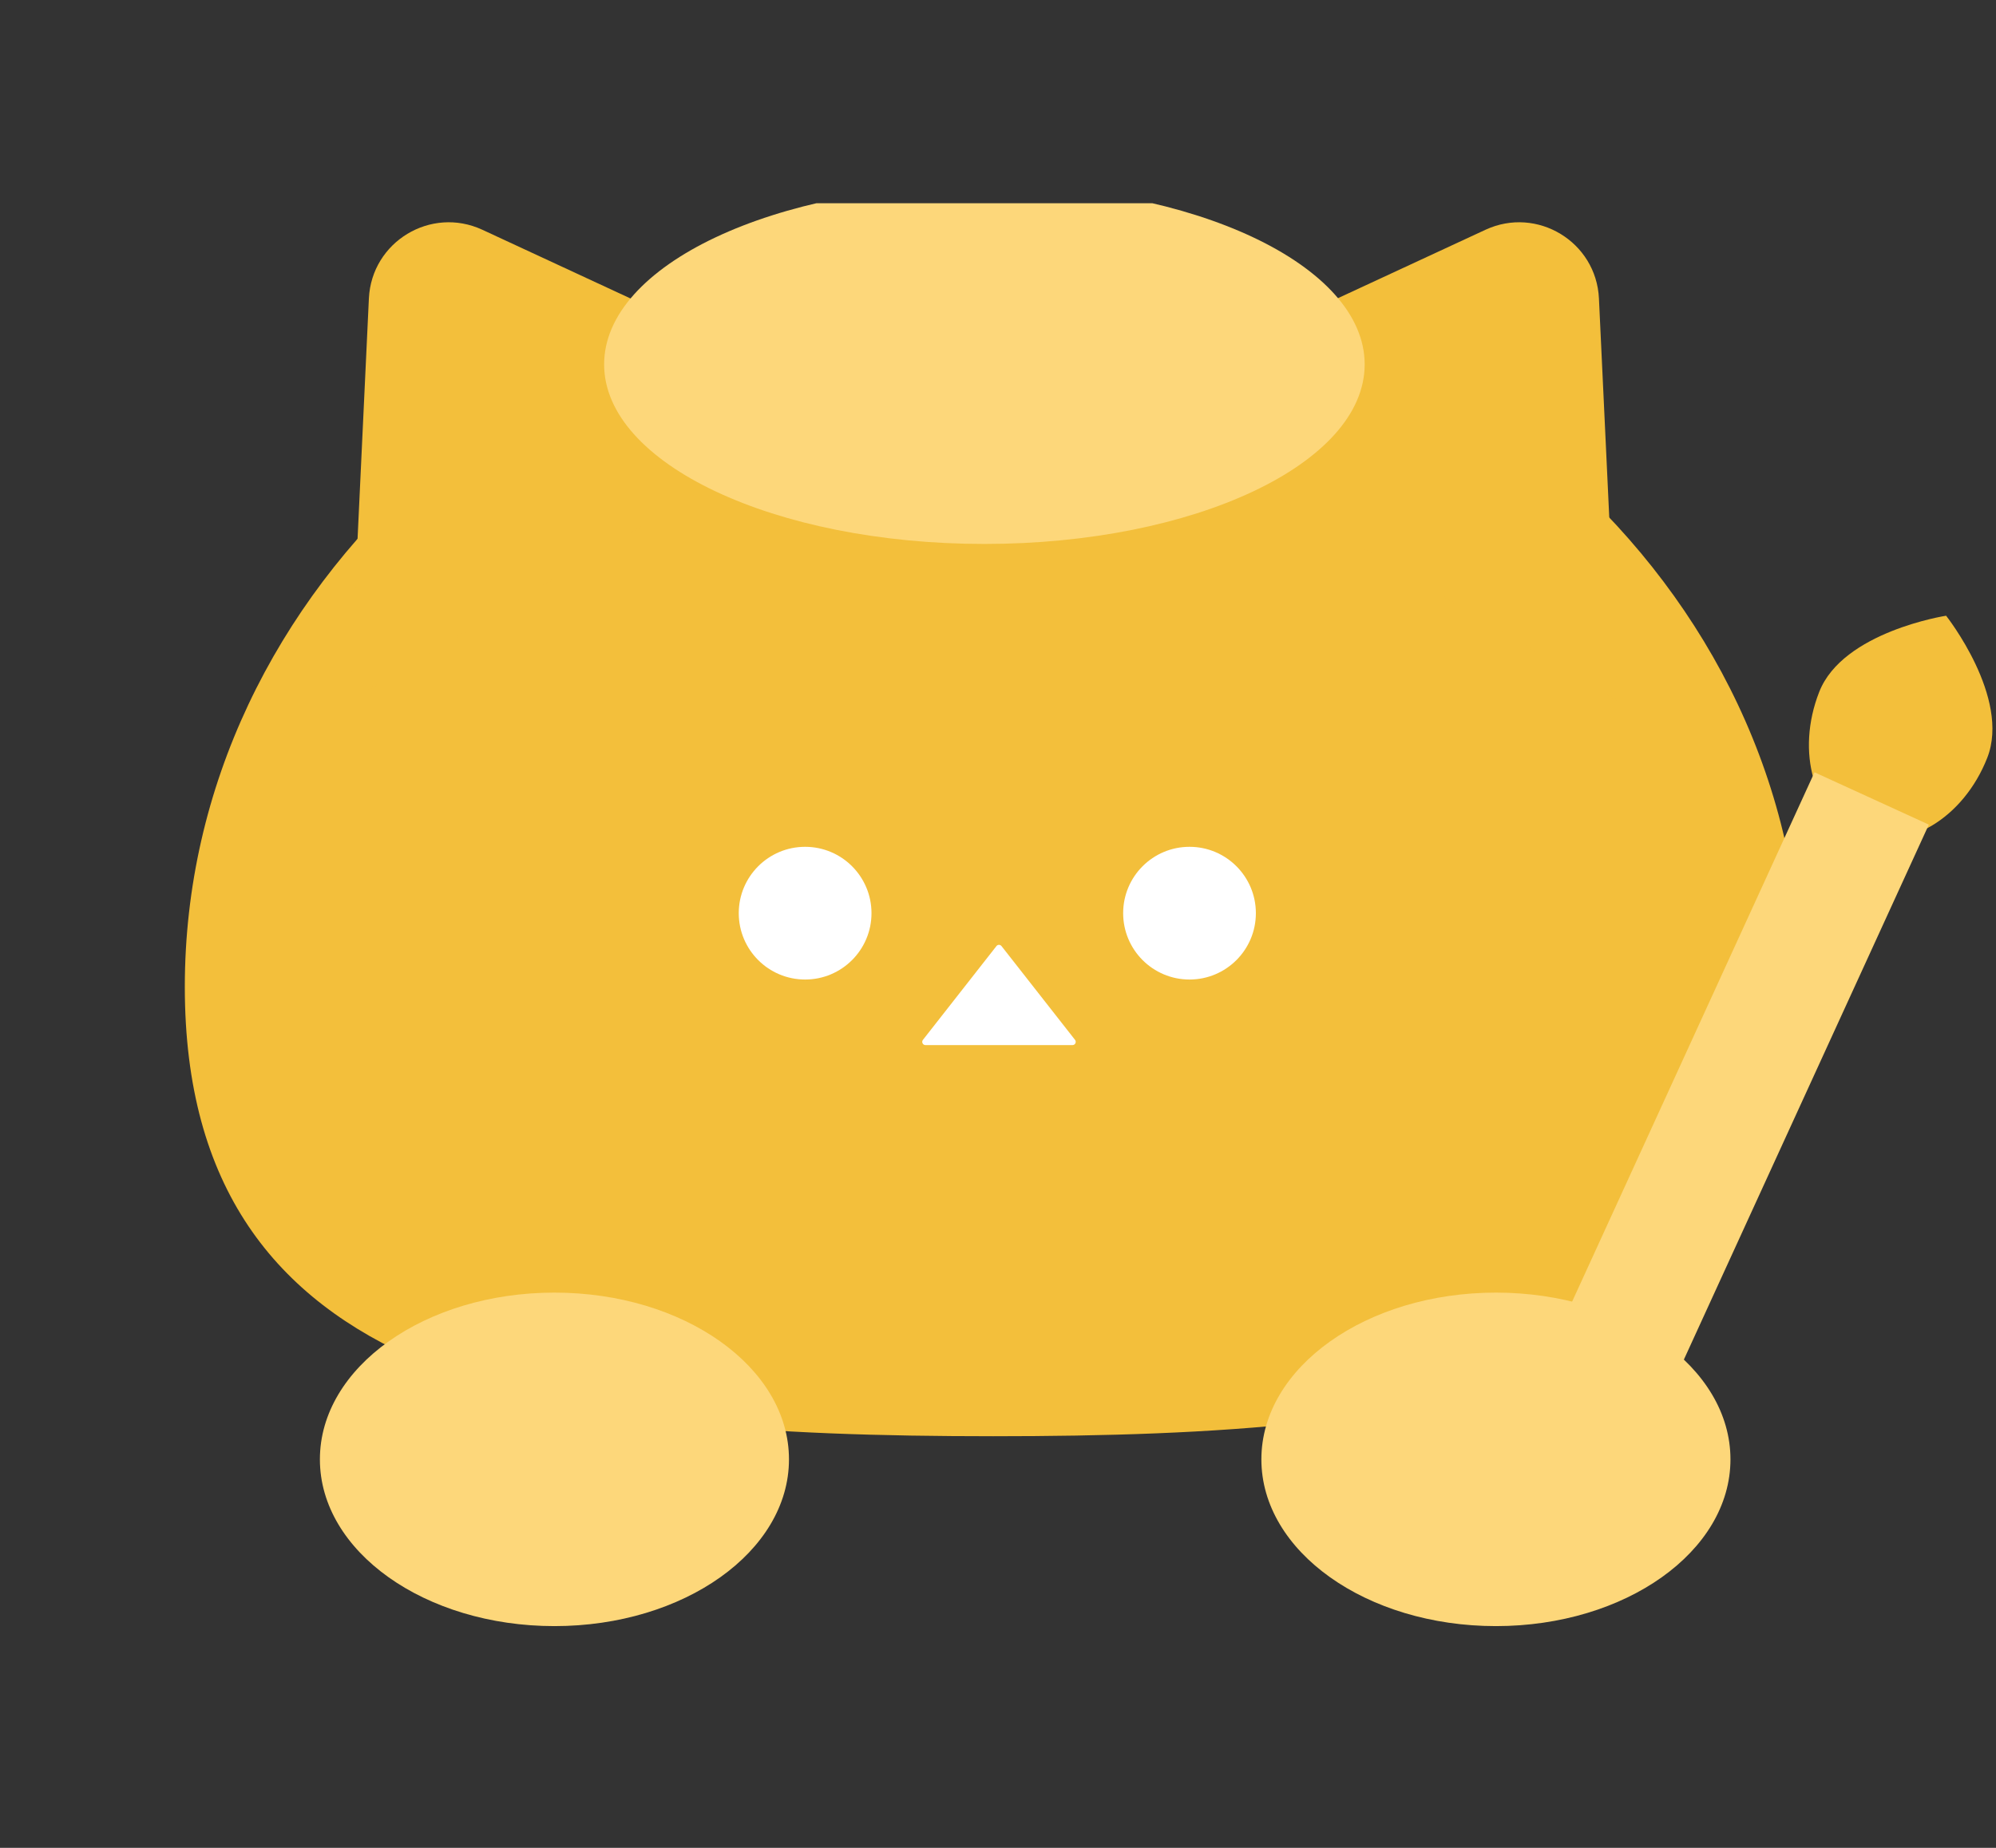 <svg width="108" height="100" viewBox="0 0 108 100" fill="none" xmlns="http://www.w3.org/2000/svg">
<rect x="0" y="0" width="108" height="100" fill="#333333" stroke="none"/>
<g clip-path="url(#clip0_27_4920)">
<g clip-path="url(#clip1_27_4920)">
<path d="M107.526 41.013C106.245 44.273 103.17 46.12 100.661 45.133C98.152 44.145 97.155 40.701 98.436 37.441C99.716 34.181 105.3 33.321 105.3 33.321C105.3 33.321 108.806 37.753 107.526 41.013Z" fill="#F3BF3B"/>
<path d="M97.478 53.406C97.478 75.078 77.894 77.724 53.741 77.724C29.589 77.724 10 75.078 10 53.406C10 31.734 29.584 14.162 53.736 14.162C77.889 14.162 97.473 31.734 97.473 53.406H97.478Z" fill="#F3BF3B"/>
<path d="M18.934 37.932L19.96 16.151C20.106 13.085 23.309 11.143 26.097 12.433L46.073 21.698L18.934 37.932Z" fill="#F3BF3B"/>
<path d="M87.542 37.932L86.516 16.151C86.37 13.085 83.167 11.143 80.379 12.433L60.403 21.698L87.542 37.928V37.932Z" fill="#F3BF3B"/>
<path d="M98.175 41.792L104.366 44.626L87.306 81.888C86.655 83.31 84.972 83.933 83.554 83.284L82.515 82.808C81.093 82.156 80.471 80.474 81.12 79.056L98.18 41.794L98.175 41.792Z" fill="#FDD77A"/>
<path d="M80.941 88C87.95 88 93.632 83.96 93.632 78.976C93.632 73.992 87.95 69.952 80.941 69.952C73.933 69.952 68.251 73.992 68.251 78.976C68.251 83.96 73.933 88 80.941 88Z" fill="#FDD77A"/>
<path d="M30 88C37.008 88 42.69 83.96 42.69 78.976C42.69 73.992 37.008 69.952 30 69.952C22.991 69.952 17.309 73.992 17.309 78.976C17.309 83.96 22.991 88 30 88Z" fill="#FDD77A"/>
<path d="M43.564 53.009C45.547 53.009 47.155 51.401 47.155 49.418C47.155 47.435 45.547 45.827 43.564 45.827C41.581 45.827 39.973 47.435 39.973 49.418C39.973 51.401 41.581 53.009 43.564 53.009Z" fill="white"/>
<path d="M64.362 53.009C66.345 53.009 67.953 51.401 67.953 49.418C67.953 47.435 66.345 45.827 64.362 45.827C62.379 45.827 60.772 47.435 60.772 49.418C60.772 51.401 62.379 53.009 64.362 53.009Z" fill="white"/>
<path d="M53.916 51.199L49.938 56.274C49.848 56.387 49.928 56.557 50.075 56.557H58.031C58.178 56.557 58.258 56.387 58.168 56.274L54.19 51.199C54.119 51.11 53.982 51.11 53.916 51.199Z" fill="white"/>
<path d="M53.264 29.437C64.628 29.437 73.84 25.086 73.84 19.719C73.84 14.351 64.628 10 53.264 10C41.9 10 32.688 14.351 32.688 19.719C32.688 25.086 41.9 29.437 53.264 29.437Z" fill="#FDD77A"/>
</g>
</g>
<defs>
<clipPath id="clip0_27_4920">
<rect width="100" height="77.778" fill="white" transform="translate(8 11)"/>
</clipPath>
<clipPath id="clip1_27_4920">
<rect width="104.657" height="77.8" fill="white" transform="translate(9 11)"/>
</clipPath>
</defs>
</svg>

